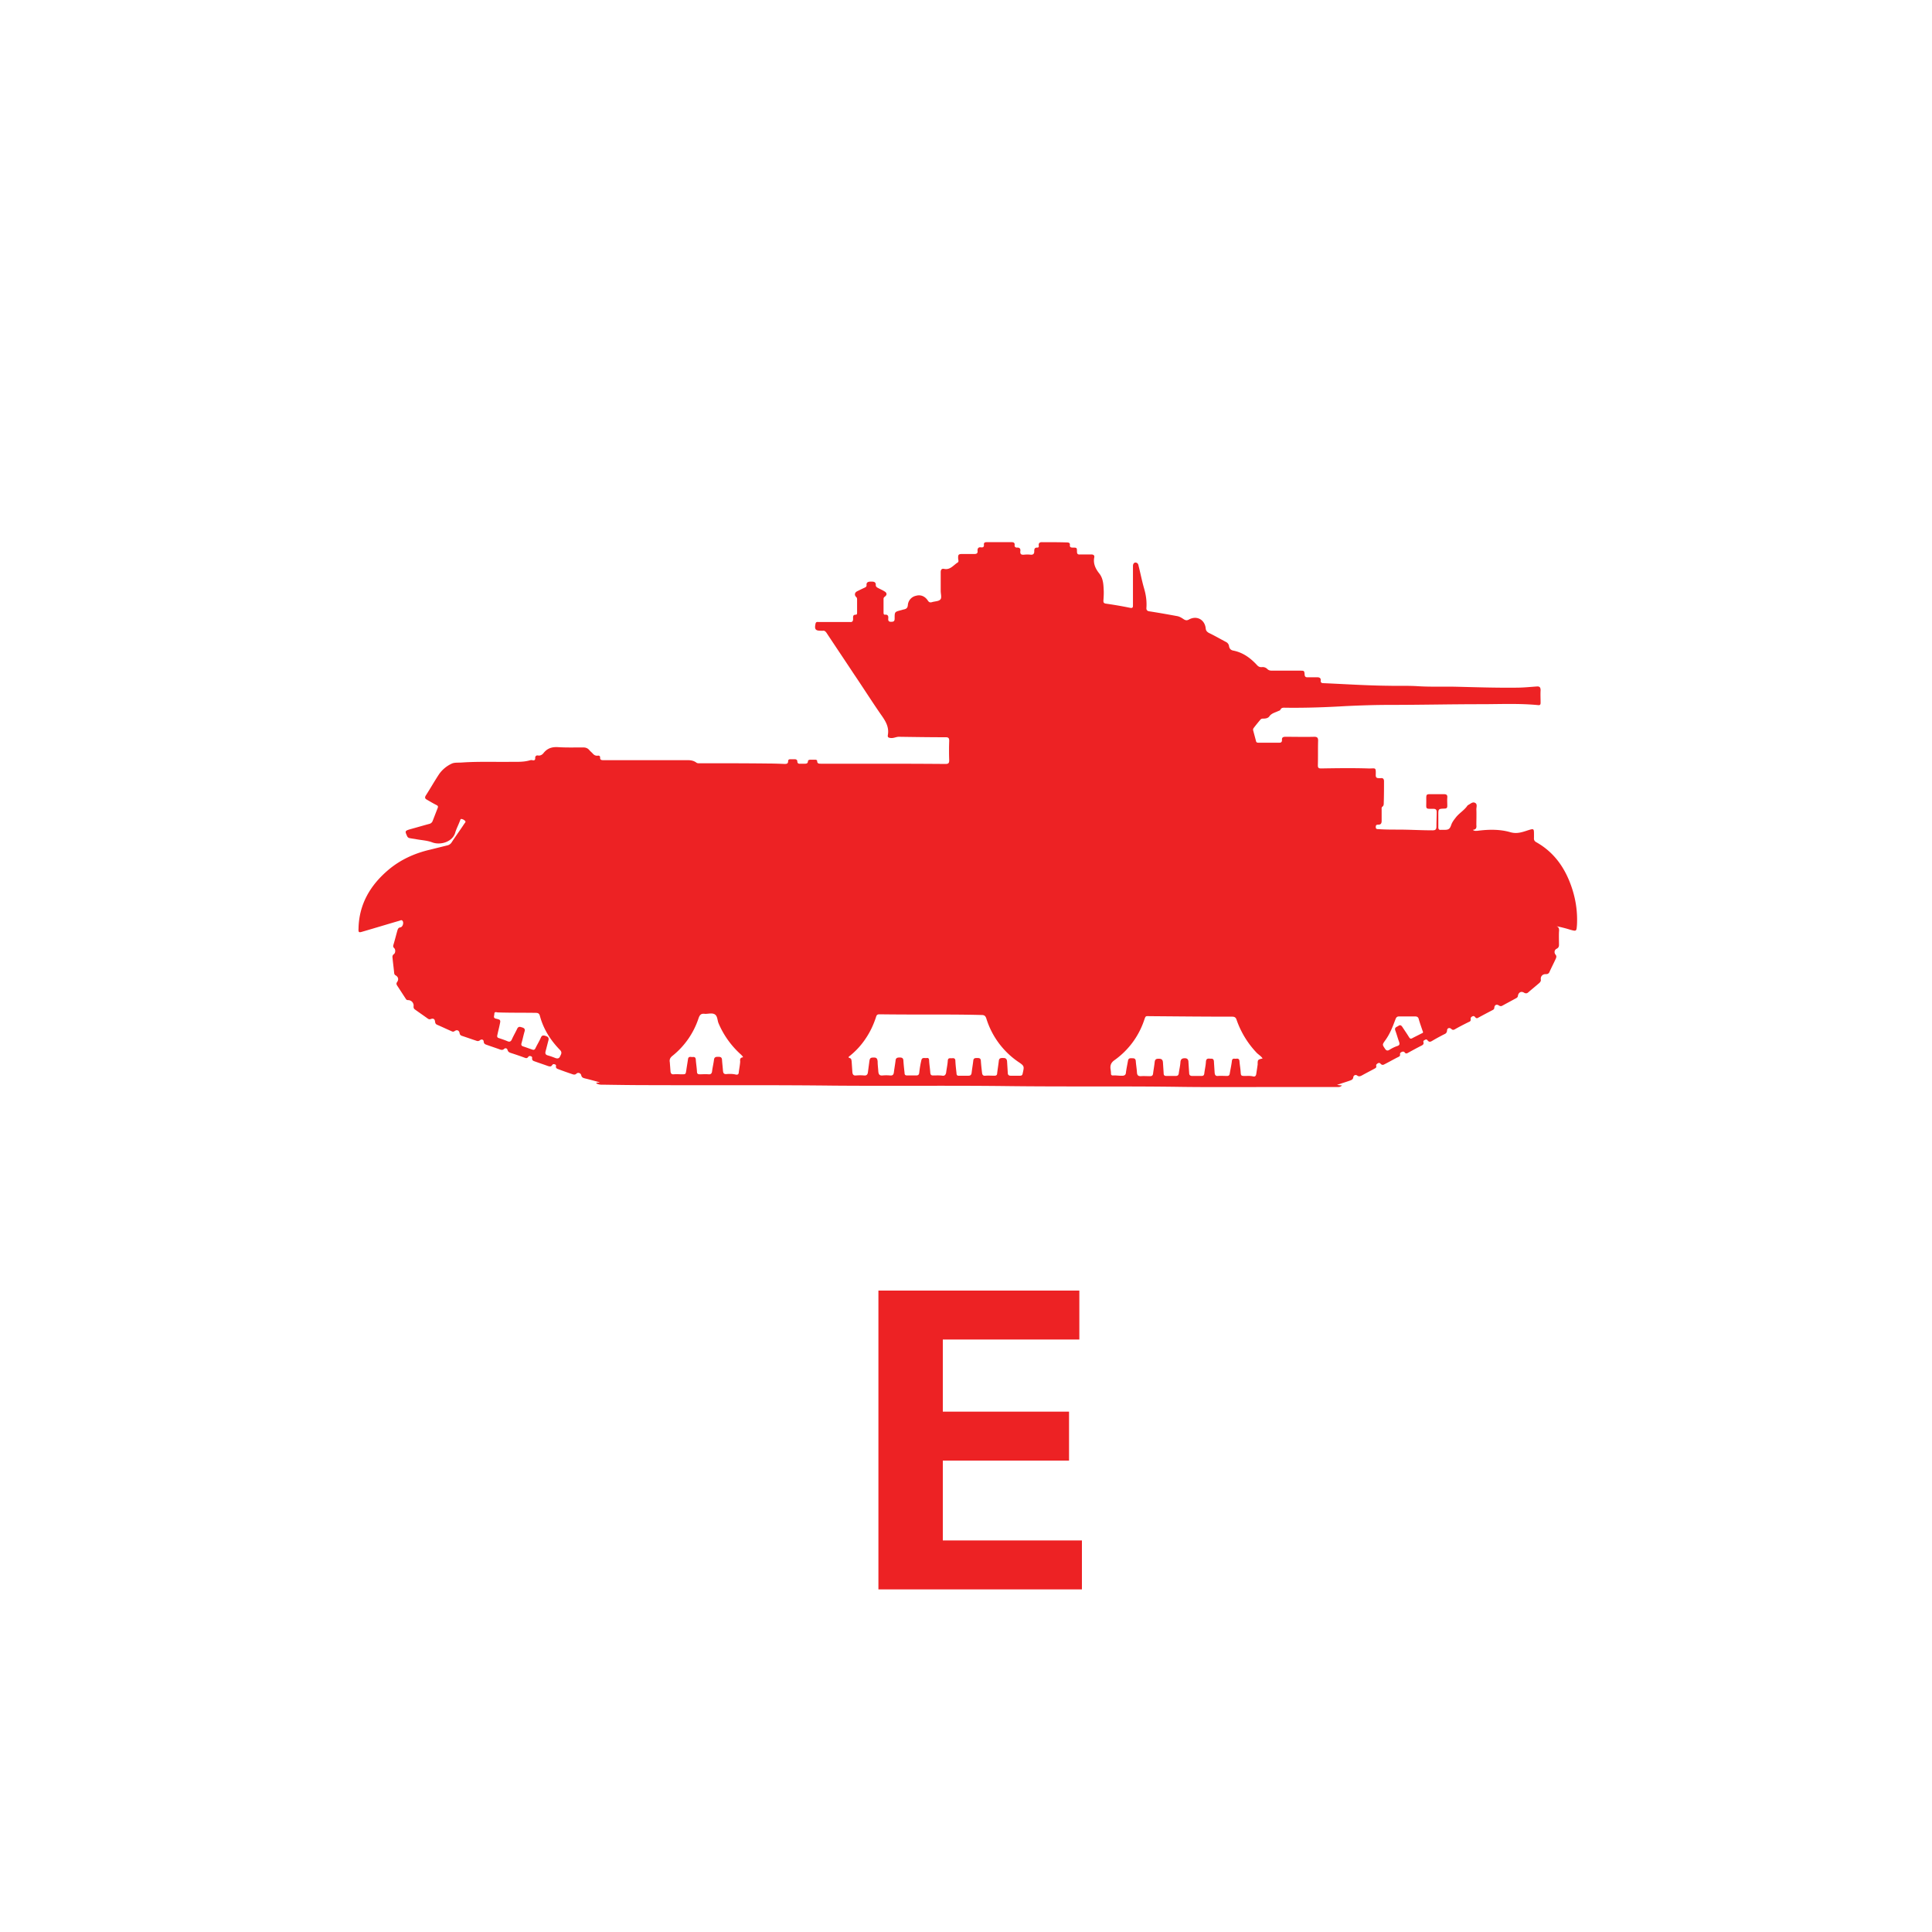 <svg version="1.2" baseProfile="tiny" xmlns="http://www.w3.org/2000/svg" viewBox="0 0 75 75" overflow="visible" xml:space="preserve"><path fill="#FFF" d="M0 0h75v75H0z"/><path fill="#ED2224" d="M34.2 50.1h7.7V52h-5.3v2.8h4.9v1.9h-4.9v3.1H42v1.9h-7.9V50.1zM57.174 32.214c.064.055.129.037.184.037.43-.055.862-.064 1.274.055.248.073.459 0 .679-.073.238-.074.238-.074.238.174v.12c-.01.082.027.137.1.173.66.376 1.073.945 1.33 1.65.184.505.266 1.018.239 1.55-.019.257-.019.257-.257.193a5.188 5.188 0 0 0-.541-.138c.11.037.11.128.1.22-.008.165 0 .34 0 .504 0 .065-.018.11-.082.147-.091.037-.119.147-.055.23.046.054.037.091.019.146-.083.183-.175.358-.257.541-.028.055-.073.073-.128.073-.129-.009-.22.083-.202.211.009.055-.019.092-.055.129-.138.119-.284.238-.422.357-.055.055-.11.064-.183.018-.11-.064-.211 0-.23.129 0 .036-.027.064-.055.082-.183.101-.375.202-.559.303-.036.018-.073.018-.119-.01-.092-.063-.174-.027-.183.083 0 .046-.028.074-.065.092-.192.1-.385.202-.568.302-.046.028-.082.01-.11-.027-.028-.037-.064-.055-.11-.028-.046.019-.073.055-.064.11.009.065-.028.092-.083.11-.183.092-.366.184-.54.285-.056.027-.092.018-.129-.019-.073-.064-.165-.036-.165.065-.01.073-.037.11-.1.137a8.22 8.22 0 0 0-.487.266c-.064.037-.11.046-.165-.018-.027-.037-.055-.055-.1-.028-.037.018-.083.037-.065.092.018.064-.01.1-.064.128-.183.092-.367.193-.55.294-.046.027-.083.018-.11-.019s-.064-.046-.11-.027c-.046.018-.083.046-.074.1s-.027.083-.073.101c-.183.092-.357.193-.54.285-.047.027-.093.027-.138-.019-.037-.046-.074-.046-.12-.018-.036.027-.064.046-.055.1.019.056-.027.083-.064.102-.165.091-.33.174-.495.266-.055.027-.11.055-.183 0-.064-.046-.138 0-.147.064-.01.091-.064.11-.137.137-.156.055-.312.101-.496.165.083.01.129.019.193.019-.064.073-.138.064-.202.064h-2.888c-1.137 0-2.264.009-3.401-.01-2.173-.027-4.346 0-6.51-.027-2.237-.027-4.483 0-6.72-.018-2.412-.028-4.814-.01-7.225-.019-.596 0-1.183-.009-1.779-.018a.423.423 0 0 1-.229-.055c.037-.046.092-.009.138-.037-.202-.055-.395-.11-.587-.155-.064-.019-.11-.037-.129-.12-.018-.082-.119-.119-.183-.064-.046.046-.092.046-.147.028a14.036 14.036 0 0 1-.568-.202c-.055-.018-.092-.046-.083-.11.01-.046-.009-.064-.045-.073-.046-.019-.074-.01-.101.027-.046.074-.101.055-.165.037-.174-.064-.349-.12-.523-.184-.064-.018-.1-.055-.092-.119.01-.046-.018-.073-.064-.082-.036-.01-.064 0-.091.036-.037.055-.083.046-.129.028a12.17 12.17 0 0 0-.532-.183c-.064-.019-.119-.046-.137-.12-.018-.064-.083-.091-.138-.036-.055.046-.1.036-.155.018-.175-.064-.349-.12-.523-.183-.055-.019-.1-.037-.11-.12 0-.082-.083-.11-.147-.055a.128.128 0 0 1-.137.019c-.193-.064-.376-.129-.569-.193-.046-.018-.073-.046-.082-.1-.019-.11-.101-.147-.193-.083a.097.097 0 0 1-.11.01c-.192-.083-.385-.175-.577-.258-.055-.027-.065-.064-.074-.119-.009-.1-.064-.137-.165-.1-.046.018-.082.008-.119-.019-.165-.12-.34-.238-.504-.358-.037-.027-.046-.064-.046-.11a.212.212 0 0 0-.211-.247c-.046 0-.073-.018-.092-.055-.11-.165-.22-.34-.33-.504-.027-.046-.046-.083-.009-.138.073-.1.055-.202-.055-.266-.037-.018-.046-.046-.055-.082-.018-.202-.046-.395-.064-.596-.01-.055 0-.11.055-.147.064-.046.064-.183.01-.23-.047-.045-.047-.082-.028-.137.055-.183.1-.366.155-.559.019-.055.037-.1.11-.11.092-.01.147-.183.083-.257-.037-.046-.083-.009-.12 0-.476.138-.953.284-1.43.422-.146.046-.164.028-.155-.12.018-.944.458-1.686 1.164-2.282.468-.394 1.018-.642 1.614-.78l.66-.164a.265.265 0 0 0 .183-.129c.156-.238.33-.477.486-.715.018-.027.064-.064.037-.1a.238.238 0 0 0-.147-.083c-.046-.01-.046.055-.064.082-.055.147-.128.284-.174.431-.101.385-.587.514-.899.394-.192-.073-.403-.082-.605-.119-.092-.018-.183-.027-.275-.046a.126.126 0 0 1-.092-.073c-.091-.202-.091-.21.129-.275.238-.064.486-.138.724-.202a.183.183 0 0 0 .138-.119l.192-.495c.028-.064.01-.092-.046-.12-.128-.063-.247-.137-.376-.21-.064-.037-.082-.073-.045-.147.183-.284.348-.577.531-.853a1.24 1.24 0 0 1 .477-.394c.11-.055.266-.036.394-.046.642-.045 1.293-.018 1.944-.027.23 0 .458.01.688-.055.036-.01.073-.018.1-.01.083.02.129 0 .12-.091 0-.055.036-.1.1-.092.101.019.175-.027.23-.1.156-.193.348-.239.586-.22.312.018.633.009.945.009.1 0 .174.027.238.1.037.046.083.083.12.12.054.064.11.11.21.1.046-.009.092.01.092.065-.01.11.064.11.147.11h3.264c.11 0 .22.018.32.091.046.037.101.028.156.028.871 0 1.733 0 2.604.01.22 0 .45.008.67.017.082 0 .137-.009.137-.11 0-.055.037-.073.083-.073h.174c.055 0 .1.028.1.083 0 .073.046.1.11.091h.175c.073 0 .119-.009.128-.091 0-.046.037-.055.074-.065h.21c.037 0 .074.019.074.055 0 .101.073.101.146.101h1.56c1.09 0 2.181 0 3.272.01.11 0 .147-.028.147-.138a10.53 10.53 0 0 1 0-.761c0-.1-.028-.138-.128-.138-.606 0-1.22-.009-1.825-.018-.11 0-.21.064-.33.046-.073-.01-.11-.028-.1-.101v-.01c.063-.33-.11-.577-.285-.824-.349-.505-.679-1.027-1.027-1.54-.358-.542-.715-1.073-1.073-1.614-.036-.046-.073-.083-.128-.074h-.092c-.21 0-.247-.064-.201-.275.018-.082.073-.064.128-.064h1.21c.083.01.12-.027.12-.119 0-.083-.019-.165.11-.165.045 0 .045-.055.045-.092v-.504c0-.037-.009-.073-.046-.1-.064-.074-.045-.166.046-.212s.184-.091.284-.137c.046-.019.092-.046.083-.11-.01-.129.11-.129.174-.129.064 0 .193-.009.184.129 0 .064.036.091.091.119.083.046.174.082.257.137.092.055.092.138 0 .202a.102.102 0 0 0-.046.092v.522c0 .046.01.092.064.083.101-.01.129.055.12.138-.01.091.009.146.128.137.11 0 .119-.055.119-.137 0-.248 0-.248.248-.312.036-.01.064-.019.1-.028.101-.018.156-.055.165-.174a.4.4 0 0 1 .312-.357c.184-.056.358.018.468.192.046.064.082.073.156.055.11-.037.265-.027.33-.11.055-.064.009-.21.009-.33v-.724c0-.092.037-.147.128-.129.239.055.367-.146.532-.247.046-.028.027-.092.018-.138-.009-.174.01-.192.175-.192h.458c.082 0 .128-.028.12-.11-.01-.101.027-.165.137-.147.073.01.119-.018.11-.1-.01-.083.036-.102.11-.102h.962c.074 0 .129.019.12.11-.01.064.027.101.091.101.101-.009.147.046.129.138-.01.119.036.146.146.137.083-.009.175-.009.257 0 .092.01.138-.036.138-.119s0-.165.128-.156c.046 0 .055-.046.046-.082-.01-.092.036-.129.119-.129.32 0 .65 0 .972.01.073 0 .128.018.119.1-.01.083.037.101.11.101.156 0 .165 0 .165.156 0 .083.028.12.12.11h.44c.082 0 .128.037.11.12-.047.238.054.44.192.614.147.183.165.403.174.623.01.147 0 .293-.01.44 0 .064.01.092.083.11.321.046.642.1.954.165.1.018.11-.018.11-.1v-1.523c0-.11.073-.165.156-.119.046.028.055.073.064.12.073.284.128.577.21.861.074.248.11.495.093.752-.01.1.036.137.128.147.357.055.715.119 1.063.183.101.018.184.073.266.128.065.037.11.046.184.01.302-.175.623-.01.66.339.009.091.046.128.119.174.23.11.45.238.678.358a.21.21 0 0 1 .11.165c.019.091.065.146.166.165.366.073.65.275.907.55.055.064.11.1.202.091a.252.252 0 0 1 .21.074c.065.064.13.064.212.064h1.063c.156 0 .165 0 .174.165.01.073.046.092.101.092h.394c.083 0 .138.036.129.119-.01.091.037.11.119.11.834.036 1.669.092 2.503.1.394.01.789-.008 1.174.019.476.028.944.01 1.42.018.79.019 1.587.046 2.375.037.266 0 .532-.027.798-.046.11-.009.147.037.147.147-.01.165 0 .32 0 .486 0 .064-.019.1-.092.091-.743-.073-1.494-.036-2.237-.036-1.165 0-2.329.027-3.502.027-.578 0-1.147.019-1.724.046-.78.046-1.559.074-2.338.064-.083 0-.165-.018-.211.083-.01.027-.064.037-.1.055-.12.055-.248.082-.33.202-.047.064-.138.082-.22.082-.047 0-.083 0-.12.037-.092.11-.183.22-.266.33a.107.107 0 0 0-.018.092l.11.412c.009.046.036.064.082.064h.835c.073 0 .091-.046.091-.1-.009-.101.037-.129.138-.129.376 0 .752.01 1.118 0 .11 0 .147.037.147.147-.01.32 0 .642-.01.962 0 .092.028.12.12.12.614-.01 1.229-.019 1.834 0 .293.009.302-.074.293.266 0 .082.037.11.11.11h.092c.082-.01.119.036.119.119 0 .284 0 .559-.01.843 0 .055 0 .11-.054.147-.037.027-.028.073-.028.11v.44c0 .092-.027.147-.128.147-.064 0-.1.009-.1.091s.045.083.11.083c.247.018.503.018.75.018.45 0 .9.028 1.349.028.11 0 .146-.037.146-.147 0-.192.01-.376.01-.568 0-.092-.046-.12-.129-.12-.32 0-.275.019-.275-.284 0-.312-.027-.284.275-.284h.413c.091 0 .137.027.128.128-.009.11 0 .22 0 .321 0 .083-.027.11-.11.11-.238.01-.238.01-.238.248v.477c0 .073.027.11.1.1h.138c.165 0 .211-.036.266-.201.037-.101.1-.184.165-.266.128-.174.33-.284.458-.468.01-.018.028-.027.046-.036.083-.046.165-.129.257-.074.092.046.046.165.046.248.009.201 0 .403 0 .605.009.092.009.183-.138.192zm-21.06 7.17c-.65 0-1.31 0-1.962-.009-.091 0-.119.018-.146.11-.092.284-.22.56-.385.807a2.948 2.948 0 0 1-.642.706c-.028.018-.064.055 0 .073.073.018.073.073.082.138l.028.412c.009.083.037.138.137.129.11-.01.22-.01.321 0 .101.009.138-.046.147-.138l.055-.413c.018-.128.046-.146.183-.146.11 0 .129.064.138.156 0 .128.018.256.027.394.01.1.046.156.156.147.101-.01.202-.01.303 0 .11.009.137-.046.146-.138.019-.147.046-.293.065-.45.009-.1.082-.11.156-.11s.137.01.146.11c.01.166.028.322.046.487 0 .073.028.1.1.1h.35c.073 0 .11-.027.119-.1.018-.165.045-.33.082-.486.028-.138.138-.074.22-.092.073-.01.083.055.083.11.009.156.036.312.045.468.01.064.028.1.101.1.129 0 .257-.009.376.01.083.009.12-.037.138-.12.018-.155.055-.311.064-.467.01-.128.11-.083.174-.092s.12.01.12.101c.008.165.027.321.045.486 0 .064.028.1.101.092h.367c.082 0 .11-.046.119-.12.018-.155.046-.311.064-.467.01-.1.073-.1.147-.1s.137 0 .146.1c.01.156.028.312.046.468.01.082.037.128.129.119.119-.01.238 0 .357 0 .064 0 .101-.028.101-.092.018-.156.046-.32.064-.477.01-.128.092-.119.184-.119s.128.046.137.128l.028.45c0 .073.036.11.11.11h.366c.065 0 .092-.028.101-.083.064-.284.074-.293-.174-.458a3.173 3.173 0 0 1-1.238-1.687c-.036-.101-.082-.129-.183-.129-.688-.018-1.339-.018-1.99-.018zm12.9 1.705c-.064-.1-.174-.155-.247-.238a3.529 3.529 0 0 1-.761-1.256c-.028-.092-.073-.128-.174-.128-1.055 0-2.1-.01-3.154-.019-.23 0-.193-.036-.275.193a3.115 3.115 0 0 1-1.137 1.513c-.129.091-.174.192-.156.339.01.064.018.12.018.183 0 .046.019.074.074.074.128-.01.256.018.394.009.064-.01.1-.037.11-.101.018-.156.055-.321.082-.477.019-.12.101-.1.175-.1.073 0 .119.018.128.11.01.146.037.293.046.449.009.1.046.137.147.137.119-.01.238 0 .357 0 .064 0 .11-.018.12-.092.018-.146.045-.293.063-.449.01-.11.055-.137.156-.137.11 0 .156.036.165.137l.028.422c0 .082.027.11.11.11h.357c.074 0 .11-.028.12-.1.018-.148.055-.285.064-.432.009-.128.073-.156.174-.156.12 0 .138.083.138.165l.027.404c0 .073.028.119.12.119h.357c.064 0 .1-.018.11-.092.018-.156.055-.302.064-.458s.11-.12.193-.12c.1-.009.119.056.119.138l.027.413c.01.082.037.128.129.119.119-.01.229 0 .348 0 .073 0 .1-.028.11-.1.028-.166.064-.322.083-.487.018-.12.1-.073.165-.082.064-.01.119 0 .128.091.01.138.037.285.046.422.009.147.018.156.165.156.11 0 .21-.01.32.018.074.019.11-.027.12-.091.018-.12.037-.239.055-.367 0-.193 0-.193.192-.239zm-20.17-.045c-.01-.046-.046-.065-.064-.092a3.422 3.422 0 0 1-.89-1.238c-.045-.119-.036-.275-.146-.339s-.257-.01-.385-.018c-.138-.019-.193.036-.239.165a3.114 3.114 0 0 1-1.017 1.467c-.092.073-.12.146-.101.247l.027.358c.01.073.037.119.129.11.1-.01.201 0 .302 0 .165 0 .156 0 .183-.165.019-.138.046-.285.065-.422.018-.12.1-.083.174-.083.064-.009.119 0 .128.092.01.156.037.312.046.468 0 .082.028.11.11.11.11 0 .22-.01.34 0 .091.009.128-.037.137-.12.018-.146.055-.293.073-.44.01-.1.064-.119.147-.119.082 0 .156 0 .165.11.009.138.027.285.037.422.009.092.027.147.137.138.12-.01.238-.01.358.018.073.018.119-.01.119-.092.018-.137.046-.275.055-.412-.01-.074-.01-.156.11-.165zm-9.526-1.742c-.055-.01-.128-.037-.128.064 0 .073-.065.156.082.183.165.037.165.055.128.22-.027.138-.064.266-.091.404-.019.064-.01.11.064.128.11.037.22.073.33.12.082.036.128.008.165-.065.064-.147.147-.284.21-.422.056-.11.13-.064.203-.046.082.028.11.074.082.156-.046.156-.073.303-.12.459-.017.073.01.1.065.119.12.037.23.082.348.12.065.027.101.008.129-.047.064-.137.147-.266.21-.412.047-.11.11-.092.193-.065.092.028.129.074.101.175-.037.137-.073.284-.11.421-.018.074-.01.129.083.156.1.028.201.064.293.101.073.028.147.028.183-.055.037-.082.101-.156 0-.257-.366-.376-.641-.806-.779-1.32-.027-.1-.073-.12-.174-.12-.486-.008-.981 0-1.467-.017zm35.922.751a.632.632 0 0 1-.028-.073c-.046-.137-.1-.284-.137-.422-.019-.073-.064-.1-.138-.1h-.623c-.083 0-.11.036-.138.1-.11.294-.22.587-.412.844-.11.156-.101.156.009.32.046.065.092.074.156.037.1-.064.21-.119.32-.155.083-.028.092-.074.065-.156-.055-.147-.092-.294-.147-.44-.046-.129.055-.138.12-.184.073-.055.118-.009.155.046.083.128.174.257.257.394.037.055.064.074.128.037.12-.064.239-.12.358-.183.027-.01.064-.019.055-.065z"/></svg>